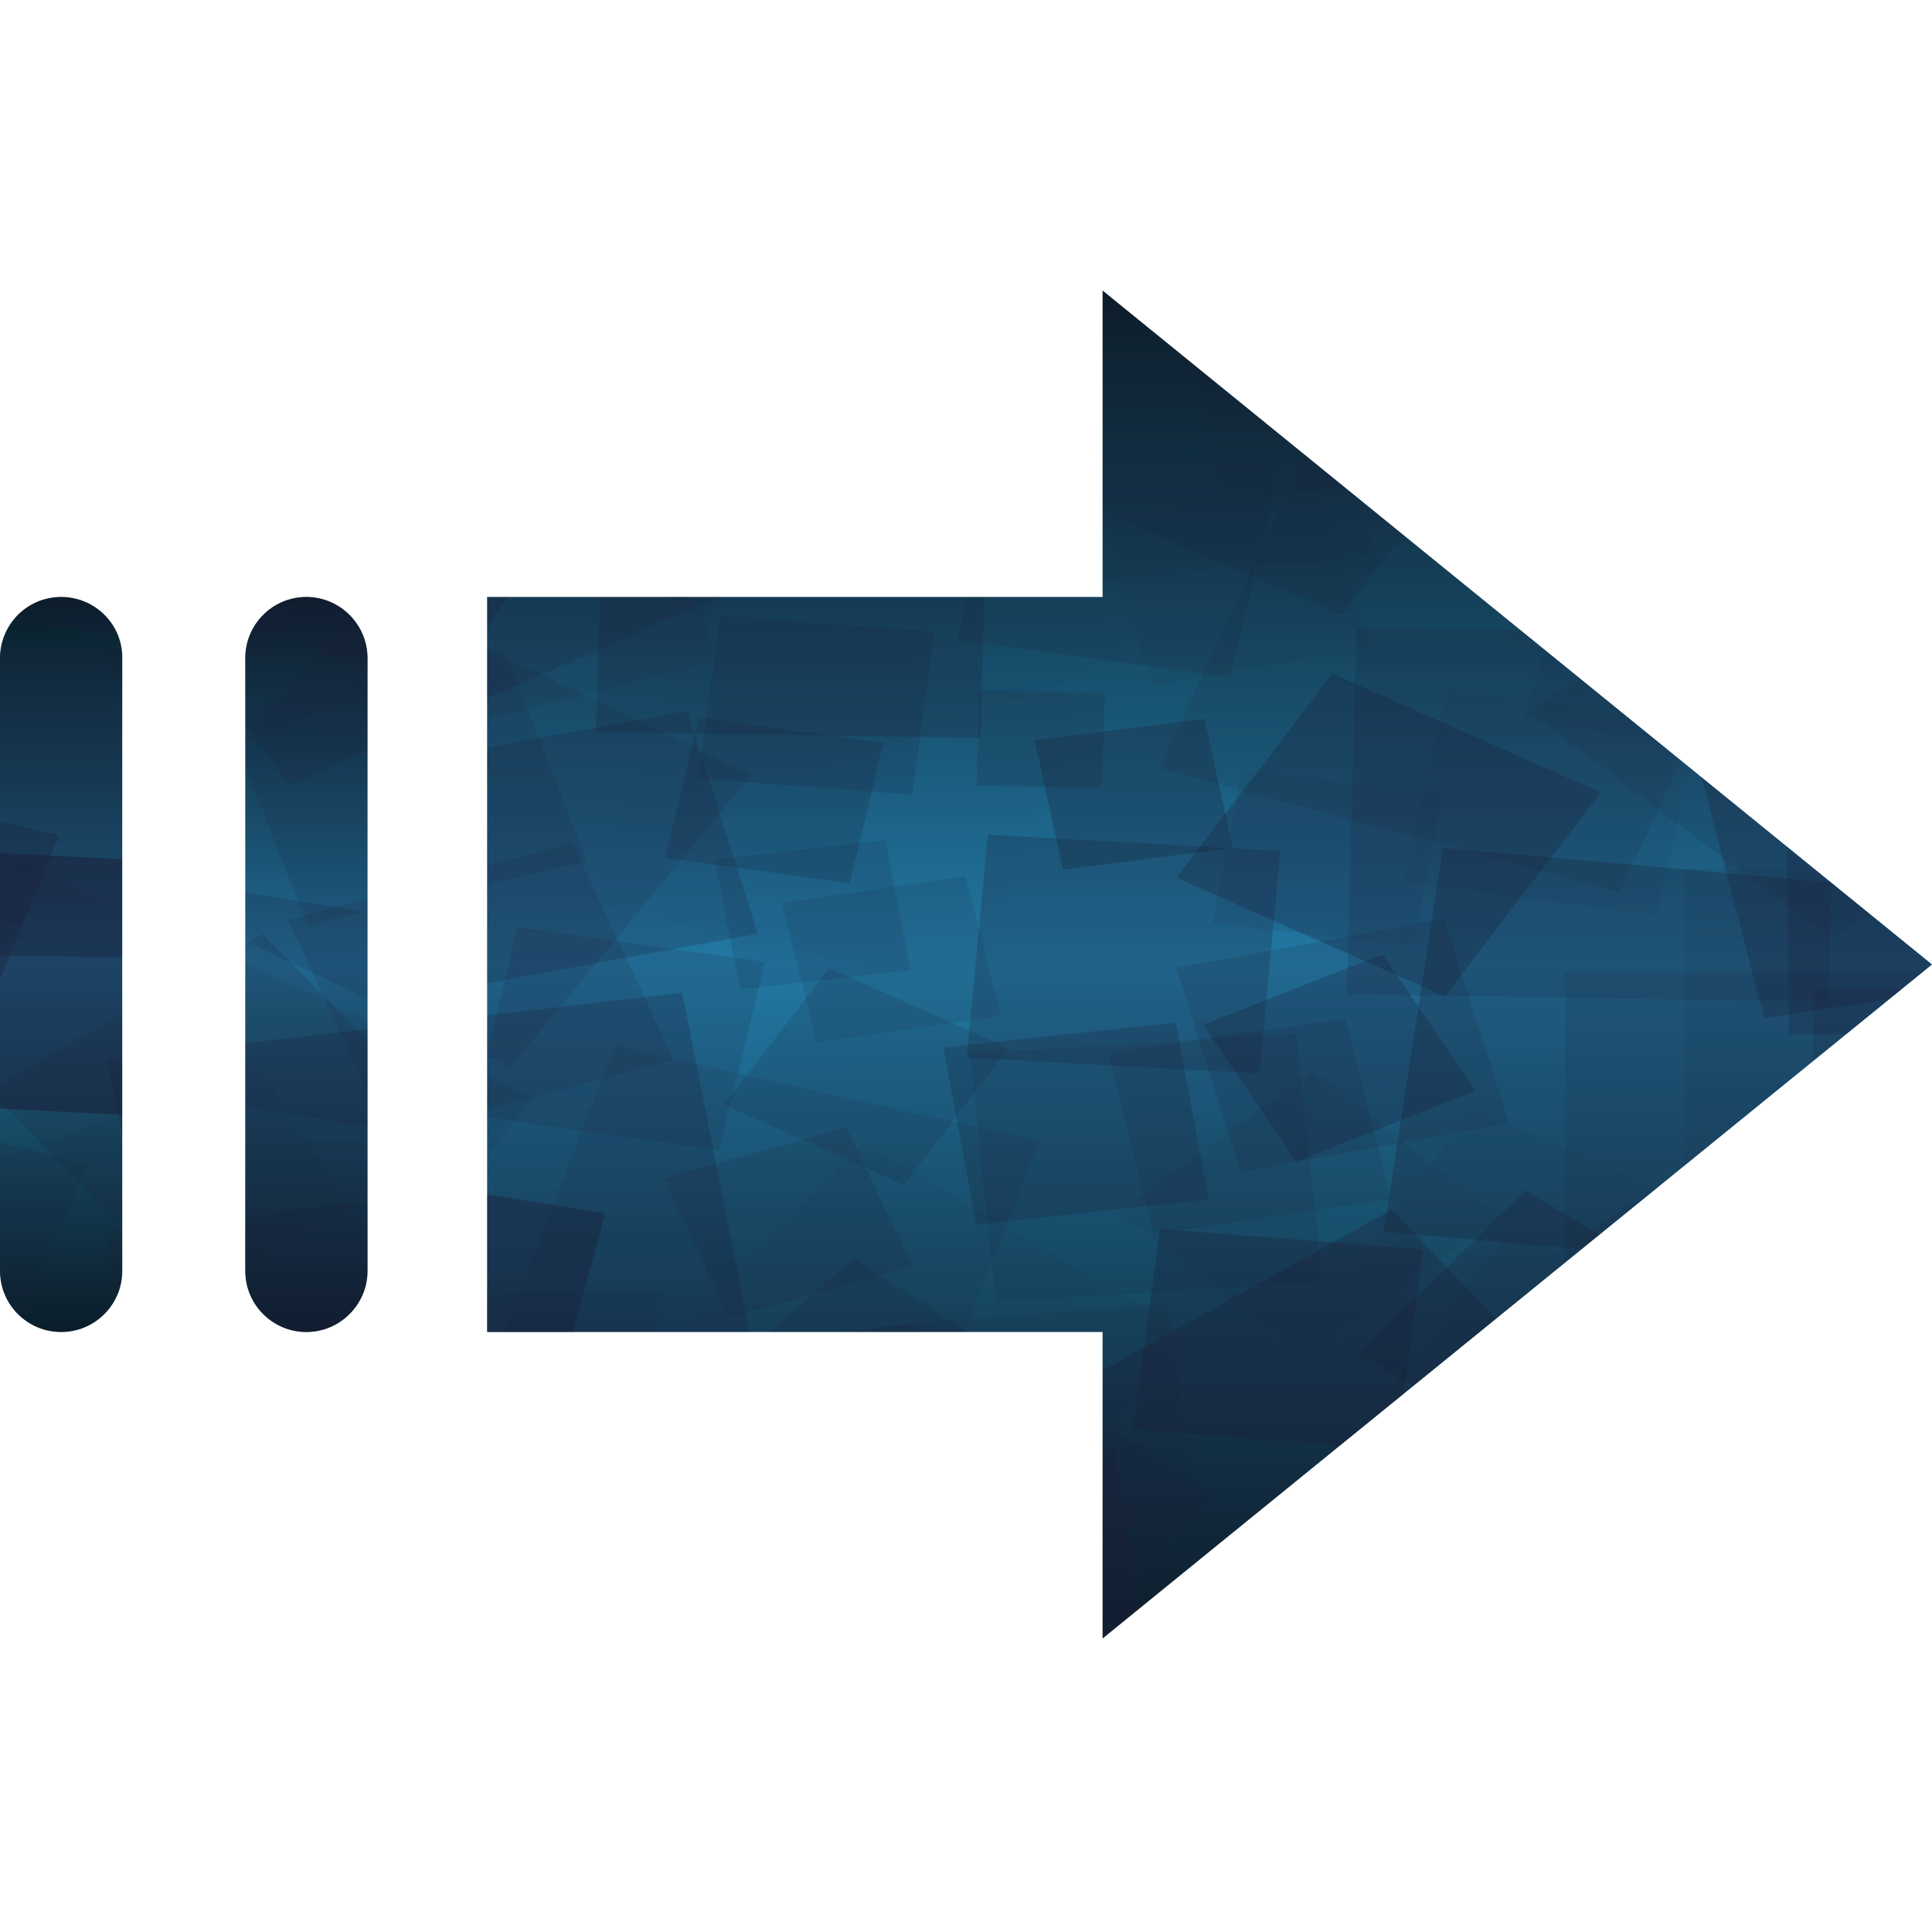 <?xml version="1.0" encoding="utf-8"?>
<!-- Generator: Adobe Illustrator 23.0.5, SVG Export Plug-In . SVG Version: 6.00 Build 0)  -->
<svg version="1.1" id="Calque_1" xmlns="http://www.w3.org/2000/svg" xmlns:xlink="http://www.w3.org/1999/xlink" x="0px" y="0px"
	 viewBox="0 0 512 512" style="enable-background:new 0 0 512 512;" xml:space="preserve">
<style type="text/css">
	.st0{fill:url(#SVGID_1_);}
	.st1{fill:url(#SVGID_2_);}
	.st2{fill:url(#SVGID_3_);}
	.st3{clip-path:url(#SVGID_5_);}
	.st4{opacity:0.461;}
	.st5{fill:#191E38;}
	.st6{opacity:0.427;}
	.st7{opacity:0.171;}
	.st8{opacity:0.119;}
	.st9{opacity:3.346513e-02;}
	.st10{opacity:7.420787e-03;}
	.st11{opacity:0.114;}
	.st12{opacity:6.543384e-02;}
	.st13{opacity:0.164;}
	.st14{opacity:0.205;}
	.st15{opacity:0.23;}
	.st16{opacity:9.257451e-02;}
	.st17{opacity:0.216;}
	.st18{opacity:0.192;}
	.st19{opacity:8.728410e-02;}
	.st20{opacity:0.227;}
	.st21{opacity:0.1;}
	.st22{opacity:4.425968e-04;}
	.st23{opacity:5.562328e-03;}
	.st24{opacity:0.88;}
	.st25{opacity:0.653;}
	.st26{opacity:0.465;}
	.st27{opacity:0.455;}
	.st28{opacity:9.448563e-02;}
	.st29{opacity:0.315;}
	.st30{opacity:7.474595e-02;}
	.st31{opacity:0.199;}
	.st32{opacity:0.249;}
	.st33{opacity:0.222;}
	.st34{opacity:0.173;}
	.st35{opacity:0.14;}
	.st36{opacity:9.877136e-03;}
	.st37{opacity:0.13;}
	.st38{opacity:0.419;}
	.st39{opacity:0.286;}
	.st40{opacity:0.28;}
	.st41{opacity:8.656751e-02;}
	.st42{opacity:0.181;}
	.st43{opacity:0.204;}
	.st44{opacity:0.294;}
	.st45{opacity:0.279;}
	.st46{opacity:0.252;}
	.st47{opacity:0.111;}
	.st48{opacity:6.952296e-02;}
	.st49{opacity:0.116;}
	.st50{opacity:0.541;}
	.st51{opacity:0.319;}
	.st52{opacity:0.198;}
	.st53{opacity:0.113;}
	.st54{opacity:0.161;}
	.st55{opacity:0.299;}
	.st56{opacity:0.185;}
	.st57{opacity:0.139;}
	.st58{opacity:0.161;}
	.st59{opacity:0.292;}
	.st60{opacity:0.241;}
	.st61{opacity:0.699;}
	.st62{opacity:0.193;}
	.st63{opacity:1.883855e-03;}
	.st64{opacity:0.239;}
	.st65{opacity:0.106;}
	.st66{opacity:0.58;}
	.st67{opacity:4.909929e-02;}
	.st68{opacity:4.583165e-02;}
	.st69{opacity:2.120947e-03;}
	.st70{opacity:9.813196e-03;}
	.st71{opacity:8.522101e-02;}
	.st72{opacity:0.107;}
	.st73{opacity:0.802;}
	.st74{opacity:0.197;}
	.st75{opacity:0.756;}
	.st76{opacity:0.758;}
	.st77{opacity:8.991690e-02;}
	.st78{opacity:9.121879e-02;}
	.st79{opacity:0.124;}
	.st80{opacity:0.145;}
	.st81{opacity:0.2;}
	.st82{opacity:0.329;}
	.st83{opacity:0.545;}
	.st84{opacity:0.159;}
	.st85{opacity:0.413;}
	.st86{opacity:4.465252e-03;}
	.st87{opacity:0.112;}
	.st88{opacity:6.558179e-02;}
	.st89{opacity:0.198;}
	.st90{opacity:0.311;}
	.st91{opacity:0.502;}
	.st92{opacity:0.157;}
	.st93{opacity:0.224;}
	.st94{opacity:0.338;}
	.st95{opacity:0.359;}
	.st96{opacity:0.209;}
	.st97{opacity:0.38;}
	.st98{opacity:0.266;}
	.st99{opacity:0.229;}
	.st100{opacity:0.154;}
	.st101{opacity:0.15;}
	.st102{opacity:0.185;}
	.st103{opacity:7.375503e-02;}
	.st104{opacity:0.187;}
	.st105{opacity:0.217;}
	.st106{opacity:0.847;}
	.st107{opacity:0.131;}
	.st108{opacity:0.165;}
	.st109{opacity:7.135014e-02;}
	.st110{opacity:0.127;}
	.st111{opacity:6.429306e-02;}
	.st112{opacity:0.133;}
	.st113{opacity:0.114;}
	.st114{opacity:0.164;}
	.st115{clip-path:url(#SVGID_7_);}
	.st116{clip-path:url(#SVGID_9_);}
</style>
<g>
	<linearGradient id="SVGID_1_" gradientUnits="userSpaceOnUse" x1="16.236" y1="353.027" x2="16.236" y2="158.195">
		<stop  offset="0" style="stop-color:#081C26"/>
		<stop  offset="0.5" style="stop-color:#2278A3"/>
		<stop  offset="1" style="stop-color:#081B26"/>
	</linearGradient>
	<path class="st0" d="M16.2,158.2c-9,0-16.2,7.3-16.2,16.2v162.4c0,9,7.3,16.2,16.2,16.2c9,0,16.2-7.3,16.2-16.2V174.4
		C32.5,165.5,25.2,158.2,16.2,158.2z"/>
	<linearGradient id="SVGID_2_" gradientUnits="userSpaceOnUse" x1="81.18" y1="353.027" x2="81.18" y2="158.195">
		<stop  offset="0" style="stop-color:#081C26"/>
		<stop  offset="0.5" style="stop-color:#2278A3"/>
		<stop  offset="1" style="stop-color:#081B26"/>
	</linearGradient>
	<path class="st1" d="M81.2,158.2c-9,0-16.2,7.3-16.2,16.2v162.4c0,9,7.3,16.2,16.2,16.2s16.2-7.3,16.2-16.2V174.4
		C97.4,165.5,90.1,158.2,81.2,158.2z"/>
	<linearGradient id="SVGID_3_" gradientUnits="userSpaceOnUse" x1="320.529" y1="434.223" x2="320.529" y2="77">
		<stop  offset="0" style="stop-color:#081C26"/>
		<stop  offset="0.5" style="stop-color:#2278A3"/>
		<stop  offset="1" style="stop-color:#081B26"/>
	</linearGradient>
	<polygon class="st2" points="512,255.6 292.2,77 292.2,158.2 129.1,158.2 129.1,255.6 129.1,353 292.2,353 292.2,434.2 	"/>
</g>
<g>
	<g>
		<defs>
			<path id="SVGID_4_" d="M16.2,158.2c-9,0-16.2,7.3-16.2,16.2v162.4c0,9,7.3,16.2,16.2,16.2c9,0,16.2-7.3,16.2-16.2V174.4
				C32.5,165.5,25.2,158.2,16.2,158.2z"/>
		</defs>
		<clipPath id="SVGID_5_">
			<use xlink:href="#SVGID_4_"  style="overflow:visible;"/>
		</clipPath>
		<g class="st3">
			<g>
				<g class="st4">
					<polygon class="st5" points="520.1,107.3 517,77.4 556.3,75.1 559.4,104.9 					"/>
				</g>
				<g class="st6">
					<polygon class="st5" points="527.1,125.4 523.4,93.6 565.1,90.8 568.8,122.6 					"/>
				</g>
				<g class="st7">
					<polygon class="st5" points="513.2,152.4 491.2,122.7 530.1,106 552.1,135.6 					"/>
				</g>
				<g class="st8">
					<polygon class="st5" points="487.1,127.8 447.1,104.9 477.2,74.4 517.2,97.3 					"/>
				</g>
				<g class="st9">
					<polygon class="st5" points="488,179.7 399.5,178.1 401.6,110.7 490.1,112.3 					"/>
				</g>
				<g class="st10">
					<polygon class="st5" points="349.5,177 355,110.1 442.8,114.2 437.4,181.1 					"/>
				</g>
				<g class="st11">
					<polygon class="st5" points="324.6,133.5 309.3,71.6 390.6,60 405.8,121.9 					"/>
				</g>
				<g class="st12">
					<polygon class="st5" points="305.3,181.7 291.8,137.5 349.9,127.2 363.4,171.4 					"/>
				</g>
				<g class="st13">
					<polygon class="st5" points="253.6,169.6 266.6,114.5 339,124.4 326,179.5 					"/>
				</g>
				<g class="st14">
					<polygon class="st5" points="334.4,102.5 308.3,47.1 381,27.2 407.1,82.6 					"/>
				</g>
				<g class="st15">
					<polygon class="st5" points="378.5,101.2 372.3,39.4 453.4,34.7 459.6,96.4 					"/>
				</g>
				<g class="st16">
					<polygon class="st5" points="253.6,157.3 240.7,73.4 351,63.5 363.9,147.5 					"/>
				</g>
				<g class="st17">
					<polygon class="st5" points="222.7,127.3 139.2,84.7 195.2,21.1 278.8,63.7 					"/>
				</g>
				<g class="st18">
					<polygon class="st5" points="76.8,208 -9.7,93.6 140.6,27.7 227.1,142.2 					"/>
				</g>
				<g class="st19">
					<polygon class="st5" points="50.1,204.2 5,147.3 79.6,113 124.7,169.8 					"/>
				</g>
				<g class="st20">
					<polygon class="st5" points="-11.1,162.6 3.8,98.7 87.8,110 72.9,173.9 					"/>
				</g>
				<g class="st21">
					<polygon class="st5" points="-33.3,106.9 10.1,51.1 83.4,84.1 40,140 					"/>
				</g>
				<g class="st22">
					<polygon class="st5" points="-13.6,54.8 -6.2,-3.7 70.8,1.9 63.3,60.5 					"/>
				</g>
				<g class="st23">
					<polygon class="st5" points="-70.6,90.2 -70,31.4 7.3,31.8 6.7,90.6 					"/>
				</g>
				<g class="st24">
					<polygon class="st5" points="-138.5,193.6 -103.9,141 -34.8,167.4 -69.4,220 					"/>
				</g>
				<g class="st25">
					<polygon class="st5" points="-73.5,367.6 -100,310.9 -25.5,290.7 1,347.5 					"/>
				</g>
				<g class="st26">
					<polygon class="st5" points="-75.9,430.7 -80.6,363.3 7.9,359.7 12.7,427.1 					"/>
				</g>
				<g class="st27">
					<polygon class="st5" points="-52.4,446 -1.9,351 122.8,389.4 72.4,484.4 					"/>
				</g>
				<g class="st28">
					<polygon class="st5" points="-80.2,331.3 4,226.8 141.3,291 57,395.5 					"/>
				</g>
				<g class="st29">
					<polygon class="st5" points="-81.2,260 -58.1,203.9 15.7,221.4 -7.4,277.6 					"/>
				</g>
				<g class="st30">
					<polygon class="st5" points="-34.4,250.2 -47.8,192.2 28.4,182 41.8,240 					"/>
				</g>
				<g class="st31">
					<polygon class="st5" points="39.8,289.3 54.9,234.9 126.4,246.4 111.2,300.8 					"/>
				</g>
				<g class="st32">
					<polygon class="st5" points="51.5,396.6 28.4,280.7 180.8,263.1 203.8,379.1 					"/>
				</g>
				<g class="st33">
					<polygon class="st5" points="225.2,234.1 176.3,227.3 185.2,190.1 234.1,196.9 					"/>
				</g>
				<g class="st34">
					<polygon class="st5" points="185.1,206.3 190.8,163.1 247.5,167.4 241.8,210.6 					"/>
				</g>
				<g class="st35">
					<polygon class="st5" points="81.5,245.2 59.4,188.7 133.5,171.9 155.6,228.3 					"/>
				</g>
				<g class="st36">
					<polygon class="st5" points="118.1,242.5 28.4,104.3 209.9,36 299.6,174.2 					"/>
				</g>
				<g class="st37">
					<polygon class="st5" points="265.2,269.2 216.5,276.3 207.2,239.3 255.9,232.2 					"/>
				</g>
				<g class="st38">
					<polygon class="st5" points="224.9,451.2 215.6,390.6 295.3,383.5 304.6,444.2 					"/>
				</g>
				<g class="st39">
					<polygon class="st5" points="360,358.6 404.3,315.5 460.9,349.2 416.6,392.3 					"/>
				</g>
				<g class="st40">
					<polygon class="st5" points="467.5,269.8 450.6,204.7 536,191.8 553,256.9 					"/>
				</g>
				<g class="st41">
					
						<rect x="460" y="216.7" transform="matrix(-4.490560e-11 1 -1 -4.490560e-11 776.605 -229.852)" class="st5" width="86.4" height="113.4"/>
				</g>
				<g class="st42">
					
						<rect x="492" y="250.5" transform="matrix(-4.490471e-11 1 -1 -4.490471e-11 828.324 -229.889)" class="st5" width="74.2" height="97.4"/>
				</g>
				<g class="st43">
					<polygon class="st5" points="504.5,201.1 487.2,147.7 557.4,134.5 574.7,188 					"/>
				</g>
				<g class="st44">
					<polygon class="st5" points="366.7,326.4 382.4,224.7 516,236.6 500.3,338.3 					"/>
				</g>
				<g class="st45">
					<polygon class="st5" points="318.8,271.6 366.4,252.9 391.1,289.1 343.5,307.8 					"/>
				</g>
				<g class="st46">
					<polygon class="st5" points="258.7,324.5 250,277.6 311.6,271 320.3,317.9 					"/>
				</g>
				<g class="st47">
					<polygon class="st5" points="240.8,410 232.6,351.5 309.4,345.2 317.6,403.7 					"/>
				</g>
				<g class="st48">
					<polygon class="st5" points="371.8,233.6 383.8,182.6 450.8,191.7 438.8,242.7 					"/>
				</g>
				<g class="st49">
					
						<rect x="430" y="242.4" transform="matrix(-4.492247e-11 1 -1 -4.492247e-11 784.776 -172.416)" class="st5" width="97.2" height="127.7"/>
				</g>
				<g class="st50">
					
						<rect x="499.2" y="360.9" transform="matrix(-4.490560e-11 1 -1 -4.490560e-11 910.096 -131.529)" class="st5" width="43.2" height="56.7"/>
				</g>
				<g class="st51">
					<polygon class="st5" points="300.2,378.8 307.4,325.7 377.1,331.1 370,384.2 					"/>
				</g>
				<g class="st52">
					<polygon class="st5" points="146.1,450.8 128.8,363.8 243.1,350.7 260.4,437.7 					"/>
				</g>
				<g class="st53">
					<polygon class="st5" points="39.2,442.2 42.2,340.6 175.8,342.9 172.7,444.5 					"/>
				</g>
				<g class="st54">
					<polygon class="st5" points="193.4,349.2 175.8,312.3 224.3,298.8 241.9,335.7 					"/>
				</g>
				<g class="st55">
					<polygon class="st5" points="311.8,232.6 353.1,178.5 424.2,210 382.9,264.1 					"/>
				</g>
				<g class="st56">
					<polygon class="st5" points="258.8,208.2 259.6,183 292.8,183.6 292,208.8 					"/>
				</g>
				<g class="st57">
					<polygon class="st5" points="241.3,257.1 196.1,262.2 189.4,227.8 234.6,222.7 					"/>
				</g>
				<g class="st58">
					<polygon class="st5" points="239.5,314 191.9,292.8 219.7,256.6 267.3,277.8 					"/>
				</g>
				<g class="st59">
					<polygon class="st5" points="281.7,230.5 274.2,196.2 319.2,190.5 326.7,224.7 					"/>
				</g>
				<g class="st60">
					<polygon class="st5" points="256.2,280.3 261.8,221.2 339.3,225.5 333.8,284.5 					"/>
				</g>
			</g>
			<g>
				<g class="st61">
					<polygon class="st5" points="517.1,204.1 510,163.7 563.1,158.2 570.2,198.6 					"/>
				</g>
				<g class="st62">
					<polygon class="st5" points="484.4,115.5 450.1,57.8 525.9,31.7 560.3,89.4 					"/>
				</g>
				<g class="st63">
					<polygon class="st5" points="387.2,40.3 354.7,8 397.1,-16.7 429.6,15.6 					"/>
				</g>
				<g class="st64">
					<polygon class="st5" points="160.2,116.3 262,118 259.8,195.6 157.9,193.9 					"/>
				</g>
				<g class="st65">
					<polygon class="st5" points="125.1,191.5 103.4,141.4 169.2,124.9 190.9,175 					"/>
				</g>
				<g class="st66">
					<polygon class="st5" points="48.6,64.4 107.3,40.4 138.8,85.1 80.1,109.1 					"/>
				</g>
				<g class="st67">
					<polygon class="st5" points="194.3,71.1 135.5,32.9 185.7,-11.8 244.5,26.4 					"/>
				</g>
				<g class="st68">
					<polygon class="st5" points="216.5,78.6 239.4,21.8 314,39.3 291.1,96.1 					"/>
				</g>
				<g class="st69">
					<polygon class="st5" points="267.6,174.6 405.9,210.5 358.6,315.8 220.3,279.8 					"/>
				</g>
				<g class="st70">
					<polygon class="st5" points="186,161.5 287.7,185.4 256.3,262.8 154.6,238.9 					"/>
				</g>
				<g class="st47">
					<polygon class="st5" points="441.8,82.1 344.5,100.7 320,26.7 417.3,8 					"/>
				</g>
				<g class="st71">
					<polygon class="st5" points="329.1,204.2 382.4,210.1 374.6,250.6 321.3,244.7 					"/>
				</g>
				<g class="st72">
					<polygon class="st5" points="130,130.8 174.2,87.9 230.5,121.6 186.4,164.4 					"/>
				</g>
				<g class="st73">
					<polygon class="st5" points="-24.8,91.1 36.7,45.6 96.4,92.3 35,137.9 					"/>
				</g>
				<g class="st74">
					<polygon class="st5" points="-99.1,194.6 -74.9,155.1 -23.1,173.5 -47.3,213 					"/>
				</g>
				<g class="st75">
					<polygon class="st5" points="-105.5,312.9 -74.9,274.4 -24.3,297.7 -54.9,336.2 					"/>
				</g>
				<g class="st76">
					<polygon class="st5" points="82.4,405.3 150.9,385 177.6,437.1 109.1,457.4 					"/>
				</g>
				<g class="st77">
					<polygon class="st5" points="296.6,321.3 347.9,283.7 397.3,322.7 346.1,360.4 					"/>
				</g>
				<g class="st78">
					<polygon class="st5" points="357,383 400,326.5 474.2,359.3 431.1,415.8 					"/>
				</g>
				<g class="st79">
					<polygon class="st5" points="413.3,331.5 467.7,295.9 514.4,337.4 460,372.9 					"/>
				</g>
				<g class="st80">
					<polygon class="st5" points="135.3,282.8 33.4,234.3 97.2,156.7 199.1,205.3 					"/>
				</g>
				<g class="st81">
					<polygon class="st5" points="40.4,391.6 27.7,326.4 113.3,316.7 126,381.9 					"/>
				</g>
				<g class="st82">
					<polygon class="st5" points="-42.7,170.3 65.2,172.2 62.7,254.3 -45.2,252.4 					"/>
				</g>
				<g class="st83">
					<polygon class="st5" points="-27.7,224.7 60.9,229.1 55.1,296.6 -33.5,292.1 					"/>
				</g>
				<g class="st84">
					<polygon class="st5" points="-63.4,341.8 -41.9,292.3 23.2,308.7 1.6,358.2 					"/>
				</g>
				<g class="st85">
					<polygon class="st5" points="92.5,355.5 104.1,312.6 160.4,321.5 148.8,364.3 					"/>
				</g>
				<g class="st86">
					<polygon class="st5" points="216.6,256.7 291.4,244.3 307.8,301.3 232.9,313.7 					"/>
				</g>
				<g class="st87">
					<polygon class="st5" points="129.7,362.6 163,277.1 275.4,302.4 242.1,387.9 					"/>
				</g>
				<g class="st88">
					<polygon class="st5" points="159.9,370.7 228.8,302.9 317.9,355.4 248.9,423.2 					"/>
				</g>
				<g class="st89">
					<polygon class="st5" points="142.9,406.7 226.3,333.3 322.7,396.7 239.3,470.1 					"/>
				</g>
				<g class="st90">
					<polygon class="st5" points="244.2,389.9 368.8,320.6 459.7,415.5 335.1,484.7 					"/>
				</g>
				<g class="st91">
					<polygon class="st5" points="493.4,334.1 535,284.5 600.1,316.1 558.6,365.7 					"/>
				</g>
				<g class="st92">
					<polygon class="st5" points="392.6,356.8 464,313.7 520.6,368 449.3,411.1 					"/>
				</g>
				<g class="st93">
					<polygon class="st5" points="213.5,469.1 278.6,424.5 337.2,474 272.2,518.6 					"/>
				</g>
				<g class="st94">
					<polygon class="st5" points="47.2,400.1 96.5,366.9 140.1,404.4 90.8,437.7 					"/>
				</g>
				<g class="st95">
					<polygon class="st5" points="-59,413.2 -7.3,385.1 29.6,424.4 -22,452.6 					"/>
				</g>
				<g class="st96">
					<polygon class="st5" points="-149,378.3 -111,351.5 -75.8,380.4 -113.8,407.2 					"/>
				</g>
				<g class="st97">
					<polygon class="st5" points="-74.4,349.2 -19.5,328.3 7.9,370.1 -47,391 					"/>
				</g>
				<g class="st98">
					<polygon class="st5" points="21.8,147.9 70.6,76 165.1,113.2 116.3,185.1 					"/>
				</g>
				<g class="st99">
					<polygon class="st5" points="123.4,261.6 104.7,202.6 182.1,188.4 200.8,247.4 					"/>
				</g>
				<g class="st100">
					<polygon class="st5" points="103.1,301.2 76.3,243.8 151.7,223.4 178.5,280.8 					"/>
				</g>
				<g class="st101">
					<polygon class="st5" points="125.1,295.5 137.2,245.7 202.7,254.9 190.6,304.8 					"/>
				</g>
				<g class="st102">
					<polygon class="st5" points="51.2,344.1 -3,288.8 69.7,247.5 123.9,302.8 					"/>
				</g>
				<g class="st103">
					<polygon class="st5" points="17.7,395.7 -32.2,319.5 67.9,281.5 117.8,357.7 					"/>
				</g>
				<g class="st104">
					<polygon class="st5" points="355.7,163 243.9,114.8 307.2,29.8 418.9,77.9 					"/>
				</g>
				<g class="st105">
					<polygon class="st5" points="474.1,274.1 473.4,213.7 552.8,213.2 553.5,273.6 					"/>
				</g>
				<g class="st106">
					<polygon class="st5" points="525.3,148.3 518.9,113.9 564.1,109 570.5,143.4 					"/>
				</g>
				<g class="st49">
					<polygon class="st5" points="527.2,129.1 411.8,144.4 391.7,56.6 507.1,41.3 					"/>
				</g>
				<g class="st107">
					<polygon class="st5" points="307.2,203.6 350.3,110.7 472.4,143.5 429.3,236.4 					"/>
				</g>
				<g class="st108">
					<polygon class="st5" points="356.9,263.5 359.5,166.4 487.1,168.4 484.5,265.5 					"/>
				</g>
				<g class="st109">
					<polygon class="st5" points="521,211.3 403.7,190.5 431,101.2 548.3,122 					"/>
				</g>
				<g class="st110">
					<polygon class="st5" points="485.6,249.2 405.6,188.9 484.8,128 564.8,188.3 					"/>
				</g>
				<g class="st111">
					<polygon class="st5" points="354.6,343.1 389.6,293.9 454.3,320.6 419.3,369.8 					"/>
				</g>
				<g class="st112">
					<polygon class="st5" points="293.6,279.2 356.5,269.9 368.7,317.8 305.8,327.1 					"/>
				</g>
				<g class="st113">
					<polygon class="st5" points="257,279.2 343.6,273.9 350.5,339.8 263.9,345.1 					"/>
				</g>
				<g class="st114">
					<polygon class="st5" points="311.7,256.5 382.8,243.5 399.9,297.6 328.8,310.6 					"/>
				</g>
			</g>
		</g>
	</g>
	<g>
		<defs>
			<path id="SVGID_6_" d="M81.2,158.2c-9,0-16.2,7.3-16.2,16.2v162.4c0,9,7.3,16.2,16.2,16.2s16.2-7.3,16.2-16.2V174.4
				C97.4,165.5,90.1,158.2,81.2,158.2z"/>
		</defs>
		<clipPath id="SVGID_7_">
			<use xlink:href="#SVGID_6_"  style="overflow:visible;"/>
		</clipPath>
		<g class="st115">
			<g>
				<g class="st4">
					<polygon class="st5" points="520.1,107.3 517,77.4 556.3,75.1 559.4,104.9 					"/>
				</g>
				<g class="st6">
					<polygon class="st5" points="527.1,125.4 523.4,93.6 565.1,90.8 568.8,122.6 					"/>
				</g>
				<g class="st7">
					<polygon class="st5" points="513.2,152.4 491.2,122.7 530.1,106 552.1,135.6 					"/>
				</g>
				<g class="st8">
					<polygon class="st5" points="487.1,127.8 447.1,104.9 477.2,74.4 517.2,97.3 					"/>
				</g>
				<g class="st9">
					<polygon class="st5" points="488,179.7 399.5,178.1 401.6,110.7 490.1,112.3 					"/>
				</g>
				<g class="st10">
					<polygon class="st5" points="349.5,177 355,110.1 442.8,114.2 437.4,181.1 					"/>
				</g>
				<g class="st11">
					<polygon class="st5" points="324.6,133.5 309.3,71.6 390.6,60 405.8,121.9 					"/>
				</g>
				<g class="st12">
					<polygon class="st5" points="305.3,181.7 291.8,137.5 349.9,127.2 363.4,171.4 					"/>
				</g>
				<g class="st13">
					<polygon class="st5" points="253.6,169.6 266.6,114.5 339,124.4 326,179.5 					"/>
				</g>
				<g class="st14">
					<polygon class="st5" points="334.4,102.5 308.3,47.1 381,27.2 407.1,82.6 					"/>
				</g>
				<g class="st15">
					<polygon class="st5" points="378.5,101.2 372.3,39.4 453.4,34.7 459.6,96.4 					"/>
				</g>
				<g class="st16">
					<polygon class="st5" points="253.6,157.3 240.7,73.4 351,63.5 363.9,147.5 					"/>
				</g>
				<g class="st17">
					<polygon class="st5" points="222.7,127.3 139.2,84.7 195.2,21.1 278.8,63.7 					"/>
				</g>
				<g class="st18">
					<polygon class="st5" points="76.8,208 -9.7,93.6 140.6,27.7 227.1,142.2 					"/>
				</g>
				<g class="st19">
					<polygon class="st5" points="50.1,204.2 5,147.3 79.6,113 124.7,169.8 					"/>
				</g>
				<g class="st20">
					<polygon class="st5" points="-11.1,162.6 3.8,98.7 87.8,110 72.9,173.9 					"/>
				</g>
				<g class="st21">
					<polygon class="st5" points="-33.3,106.9 10.1,51.1 83.4,84.1 40,140 					"/>
				</g>
				<g class="st22">
					<polygon class="st5" points="-13.6,54.8 -6.2,-3.7 70.8,1.9 63.3,60.5 					"/>
				</g>
				<g class="st23">
					<polygon class="st5" points="-70.6,90.2 -70,31.4 7.3,31.8 6.7,90.6 					"/>
				</g>
				<g class="st24">
					<polygon class="st5" points="-138.5,193.6 -103.9,141 -34.8,167.4 -69.4,220 					"/>
				</g>
				<g class="st25">
					<polygon class="st5" points="-73.5,367.6 -100,310.9 -25.5,290.7 1,347.5 					"/>
				</g>
				<g class="st26">
					<polygon class="st5" points="-75.9,430.7 -80.6,363.3 7.9,359.7 12.7,427.1 					"/>
				</g>
				<g class="st27">
					<polygon class="st5" points="-52.4,446 -1.9,351 122.8,389.4 72.4,484.4 					"/>
				</g>
				<g class="st28">
					<polygon class="st5" points="-80.2,331.3 4,226.8 141.3,291 57,395.5 					"/>
				</g>
				<g class="st29">
					<polygon class="st5" points="-81.2,260 -58.1,203.9 15.7,221.4 -7.4,277.6 					"/>
				</g>
				<g class="st30">
					<polygon class="st5" points="-34.4,250.2 -47.8,192.2 28.4,182 41.8,240 					"/>
				</g>
				<g class="st31">
					<polygon class="st5" points="39.8,289.3 54.9,234.9 126.4,246.4 111.2,300.8 					"/>
				</g>
				<g class="st32">
					<polygon class="st5" points="51.5,396.6 28.4,280.7 180.8,263.1 203.8,379.1 					"/>
				</g>
				<g class="st33">
					<polygon class="st5" points="225.2,234.1 176.3,227.3 185.2,190.1 234.1,196.9 					"/>
				</g>
				<g class="st34">
					<polygon class="st5" points="185.1,206.3 190.8,163.1 247.5,167.4 241.8,210.6 					"/>
				</g>
				<g class="st35">
					<polygon class="st5" points="81.5,245.2 59.4,188.7 133.5,171.9 155.6,228.3 					"/>
				</g>
				<g class="st36">
					<polygon class="st5" points="118.1,242.5 28.4,104.3 209.9,36 299.6,174.2 					"/>
				</g>
				<g class="st37">
					<polygon class="st5" points="265.2,269.2 216.5,276.3 207.2,239.3 255.9,232.2 					"/>
				</g>
				<g class="st38">
					<polygon class="st5" points="224.9,451.2 215.6,390.6 295.3,383.5 304.6,444.2 					"/>
				</g>
				<g class="st39">
					<polygon class="st5" points="360,358.6 404.3,315.5 460.9,349.2 416.6,392.3 					"/>
				</g>
				<g class="st40">
					<polygon class="st5" points="467.5,269.8 450.6,204.7 536,191.8 553,256.9 					"/>
				</g>
				<g class="st41">
					
						<rect x="460" y="216.7" transform="matrix(-4.490560e-11 1 -1 -4.490560e-11 776.605 -229.852)" class="st5" width="86.4" height="113.4"/>
				</g>
				<g class="st42">
					
						<rect x="492" y="250.5" transform="matrix(-4.490471e-11 1 -1 -4.490471e-11 828.324 -229.889)" class="st5" width="74.2" height="97.4"/>
				</g>
				<g class="st43">
					<polygon class="st5" points="504.5,201.1 487.2,147.7 557.4,134.5 574.7,188 					"/>
				</g>
				<g class="st44">
					<polygon class="st5" points="366.7,326.4 382.4,224.7 516,236.6 500.3,338.3 					"/>
				</g>
				<g class="st45">
					<polygon class="st5" points="318.8,271.6 366.4,252.9 391.1,289.1 343.5,307.8 					"/>
				</g>
				<g class="st46">
					<polygon class="st5" points="258.7,324.5 250,277.6 311.6,271 320.3,317.9 					"/>
				</g>
				<g class="st47">
					<polygon class="st5" points="240.8,410 232.6,351.5 309.4,345.2 317.6,403.7 					"/>
				</g>
				<g class="st48">
					<polygon class="st5" points="371.8,233.6 383.8,182.6 450.8,191.7 438.8,242.7 					"/>
				</g>
				<g class="st49">
					
						<rect x="430" y="242.4" transform="matrix(-4.492247e-11 1 -1 -4.492247e-11 784.776 -172.416)" class="st5" width="97.2" height="127.7"/>
				</g>
				<g class="st50">
					
						<rect x="499.2" y="360.9" transform="matrix(-4.490560e-11 1 -1 -4.490560e-11 910.096 -131.529)" class="st5" width="43.2" height="56.7"/>
				</g>
				<g class="st51">
					<polygon class="st5" points="300.2,378.8 307.4,325.7 377.1,331.1 370,384.2 					"/>
				</g>
				<g class="st52">
					<polygon class="st5" points="146.1,450.8 128.8,363.8 243.1,350.7 260.4,437.7 					"/>
				</g>
				<g class="st53">
					<polygon class="st5" points="39.2,442.2 42.2,340.6 175.8,342.9 172.7,444.5 					"/>
				</g>
				<g class="st54">
					<polygon class="st5" points="193.4,349.2 175.8,312.3 224.3,298.8 241.9,335.7 					"/>
				</g>
				<g class="st55">
					<polygon class="st5" points="311.8,232.6 353.1,178.5 424.2,210 382.9,264.1 					"/>
				</g>
				<g class="st56">
					<polygon class="st5" points="258.8,208.2 259.6,183 292.8,183.6 292,208.8 					"/>
				</g>
				<g class="st57">
					<polygon class="st5" points="241.3,257.1 196.1,262.2 189.4,227.8 234.6,222.7 					"/>
				</g>
				<g class="st58">
					<polygon class="st5" points="239.5,314 191.9,292.8 219.7,256.6 267.3,277.8 					"/>
				</g>
				<g class="st59">
					<polygon class="st5" points="281.7,230.5 274.2,196.2 319.2,190.5 326.7,224.7 					"/>
				</g>
				<g class="st60">
					<polygon class="st5" points="256.2,280.3 261.8,221.2 339.3,225.5 333.8,284.5 					"/>
				</g>
			</g>
			<g>
				<g class="st61">
					<polygon class="st5" points="517.1,204.1 510,163.7 563.1,158.2 570.2,198.6 					"/>
				</g>
				<g class="st62">
					<polygon class="st5" points="484.4,115.5 450.1,57.8 525.9,31.7 560.3,89.4 					"/>
				</g>
				<g class="st63">
					<polygon class="st5" points="387.2,40.3 354.7,8 397.1,-16.7 429.6,15.6 					"/>
				</g>
				<g class="st64">
					<polygon class="st5" points="160.2,116.3 262,118 259.8,195.6 157.9,193.9 					"/>
				</g>
				<g class="st65">
					<polygon class="st5" points="125.1,191.5 103.4,141.4 169.2,124.9 190.9,175 					"/>
				</g>
				<g class="st66">
					<polygon class="st5" points="48.6,64.4 107.3,40.4 138.8,85.1 80.1,109.1 					"/>
				</g>
				<g class="st67">
					<polygon class="st5" points="194.3,71.1 135.5,32.9 185.7,-11.8 244.5,26.4 					"/>
				</g>
				<g class="st68">
					<polygon class="st5" points="216.5,78.6 239.4,21.8 314,39.3 291.1,96.1 					"/>
				</g>
				<g class="st69">
					<polygon class="st5" points="267.6,174.6 405.9,210.5 358.6,315.8 220.3,279.8 					"/>
				</g>
				<g class="st70">
					<polygon class="st5" points="186,161.5 287.7,185.4 256.3,262.8 154.6,238.9 					"/>
				</g>
				<g class="st47">
					<polygon class="st5" points="441.8,82.1 344.5,100.7 320,26.7 417.3,8 					"/>
				</g>
				<g class="st71">
					<polygon class="st5" points="329.1,204.2 382.4,210.1 374.6,250.6 321.3,244.7 					"/>
				</g>
				<g class="st72">
					<polygon class="st5" points="130,130.8 174.2,87.9 230.5,121.6 186.4,164.4 					"/>
				</g>
				<g class="st73">
					<polygon class="st5" points="-24.8,91.1 36.7,45.6 96.4,92.3 35,137.9 					"/>
				</g>
				<g class="st74">
					<polygon class="st5" points="-99.1,194.6 -74.9,155.1 -23.1,173.5 -47.3,213 					"/>
				</g>
				<g class="st75">
					<polygon class="st5" points="-105.5,312.9 -74.9,274.4 -24.3,297.7 -54.9,336.2 					"/>
				</g>
				<g class="st76">
					<polygon class="st5" points="82.4,405.3 150.9,385 177.6,437.1 109.1,457.4 					"/>
				</g>
				<g class="st77">
					<polygon class="st5" points="296.6,321.3 347.9,283.7 397.3,322.7 346.1,360.4 					"/>
				</g>
				<g class="st78">
					<polygon class="st5" points="357,383 400,326.5 474.2,359.3 431.1,415.8 					"/>
				</g>
				<g class="st79">
					<polygon class="st5" points="413.3,331.5 467.7,295.9 514.4,337.4 460,372.9 					"/>
				</g>
				<g class="st80">
					<polygon class="st5" points="135.3,282.8 33.4,234.3 97.2,156.7 199.1,205.3 					"/>
				</g>
				<g class="st81">
					<polygon class="st5" points="40.4,391.6 27.7,326.4 113.3,316.7 126,381.9 					"/>
				</g>
				<g class="st82">
					<polygon class="st5" points="-42.7,170.3 65.2,172.2 62.7,254.3 -45.2,252.4 					"/>
				</g>
				<g class="st83">
					<polygon class="st5" points="-27.7,224.7 60.9,229.1 55.1,296.6 -33.5,292.1 					"/>
				</g>
				<g class="st84">
					<polygon class="st5" points="-63.4,341.8 -41.9,292.3 23.2,308.7 1.6,358.2 					"/>
				</g>
				<g class="st85">
					<polygon class="st5" points="92.5,355.5 104.1,312.6 160.4,321.5 148.8,364.3 					"/>
				</g>
				<g class="st86">
					<polygon class="st5" points="216.6,256.7 291.4,244.3 307.8,301.3 232.9,313.7 					"/>
				</g>
				<g class="st87">
					<polygon class="st5" points="129.7,362.6 163,277.1 275.4,302.4 242.1,387.9 					"/>
				</g>
				<g class="st88">
					<polygon class="st5" points="159.9,370.7 228.8,302.9 317.9,355.4 248.9,423.2 					"/>
				</g>
				<g class="st89">
					<polygon class="st5" points="142.9,406.7 226.3,333.3 322.7,396.7 239.3,470.1 					"/>
				</g>
				<g class="st90">
					<polygon class="st5" points="244.2,389.9 368.8,320.6 459.7,415.5 335.1,484.7 					"/>
				</g>
				<g class="st91">
					<polygon class="st5" points="493.4,334.1 535,284.5 600.1,316.1 558.6,365.7 					"/>
				</g>
				<g class="st92">
					<polygon class="st5" points="392.6,356.8 464,313.7 520.6,368 449.3,411.1 					"/>
				</g>
				<g class="st93">
					<polygon class="st5" points="213.5,469.1 278.6,424.5 337.2,474 272.2,518.6 					"/>
				</g>
				<g class="st94">
					<polygon class="st5" points="47.2,400.1 96.5,366.9 140.1,404.4 90.8,437.7 					"/>
				</g>
				<g class="st95">
					<polygon class="st5" points="-59,413.2 -7.3,385.1 29.6,424.4 -22,452.6 					"/>
				</g>
				<g class="st96">
					<polygon class="st5" points="-149,378.3 -111,351.5 -75.8,380.4 -113.8,407.2 					"/>
				</g>
				<g class="st97">
					<polygon class="st5" points="-74.4,349.2 -19.5,328.3 7.9,370.1 -47,391 					"/>
				</g>
				<g class="st98">
					<polygon class="st5" points="21.8,147.9 70.6,76 165.1,113.2 116.3,185.1 					"/>
				</g>
				<g class="st99">
					<polygon class="st5" points="123.4,261.6 104.7,202.6 182.1,188.4 200.8,247.4 					"/>
				</g>
				<g class="st100">
					<polygon class="st5" points="103.1,301.2 76.3,243.8 151.7,223.4 178.5,280.8 					"/>
				</g>
				<g class="st101">
					<polygon class="st5" points="125.1,295.5 137.2,245.7 202.7,254.9 190.6,304.8 					"/>
				</g>
				<g class="st102">
					<polygon class="st5" points="51.2,344.1 -3,288.8 69.7,247.5 123.9,302.8 					"/>
				</g>
				<g class="st103">
					<polygon class="st5" points="17.7,395.7 -32.2,319.5 67.9,281.5 117.8,357.7 					"/>
				</g>
				<g class="st104">
					<polygon class="st5" points="355.7,163 243.9,114.8 307.2,29.8 418.9,77.9 					"/>
				</g>
				<g class="st105">
					<polygon class="st5" points="474.1,274.1 473.4,213.7 552.8,213.2 553.5,273.6 					"/>
				</g>
				<g class="st106">
					<polygon class="st5" points="525.3,148.3 518.9,113.9 564.1,109 570.5,143.4 					"/>
				</g>
				<g class="st49">
					<polygon class="st5" points="527.2,129.1 411.8,144.4 391.7,56.6 507.1,41.3 					"/>
				</g>
				<g class="st107">
					<polygon class="st5" points="307.2,203.6 350.3,110.7 472.4,143.5 429.3,236.4 					"/>
				</g>
				<g class="st108">
					<polygon class="st5" points="356.9,263.5 359.5,166.4 487.1,168.4 484.5,265.5 					"/>
				</g>
				<g class="st109">
					<polygon class="st5" points="521,211.3 403.7,190.5 431,101.2 548.3,122 					"/>
				</g>
				<g class="st110">
					<polygon class="st5" points="485.6,249.2 405.6,188.9 484.8,128 564.8,188.3 					"/>
				</g>
				<g class="st111">
					<polygon class="st5" points="354.6,343.1 389.6,293.9 454.3,320.6 419.3,369.8 					"/>
				</g>
				<g class="st112">
					<polygon class="st5" points="293.6,279.2 356.5,269.9 368.7,317.8 305.8,327.1 					"/>
				</g>
				<g class="st113">
					<polygon class="st5" points="257,279.2 343.6,273.9 350.5,339.8 263.9,345.1 					"/>
				</g>
				<g class="st114">
					<polygon class="st5" points="311.7,256.5 382.8,243.5 399.9,297.6 328.8,310.6 					"/>
				</g>
			</g>
		</g>
	</g>
	<g>
		<defs>
			<polygon id="SVGID_8_" points="512,255.6 292.2,77 292.2,158.2 129.1,158.2 129.1,255.6 129.1,353 292.2,353 292.2,434.2 			"/>
		</defs>
		<clipPath id="SVGID_9_">
			<use xlink:href="#SVGID_8_"  style="overflow:visible;"/>
		</clipPath>
		<g class="st116">
			<g>
				<g>
					
						<rect x="467.5" y="-202.1" transform="matrix(-4.492070e-11 1 -1 -4.492070e-11 333.489 -660.324)" class="st5" width="58.8" height="77.3"/>
				</g>
				<g class="st4">
					<polygon class="st5" points="520.1,107.3 517,77.4 556.3,75.1 559.4,104.9 					"/>
				</g>
				<g class="st6">
					<polygon class="st5" points="527.1,125.4 523.4,93.6 565.1,90.8 568.8,122.6 					"/>
				</g>
				<g class="st7">
					<polygon class="st5" points="513.2,152.4 491.2,122.7 530.1,106 552.1,135.6 					"/>
				</g>
				<g class="st8">
					<polygon class="st5" points="487.1,127.8 447.1,104.9 477.2,74.4 517.2,97.3 					"/>
				</g>
				<g class="st9">
					<polygon class="st5" points="488,179.7 399.5,178.1 401.6,110.7 490.1,112.3 					"/>
				</g>
				<g class="st10">
					<polygon class="st5" points="349.5,177 355,110.1 442.8,114.2 437.4,181.1 					"/>
				</g>
				<g class="st11">
					<polygon class="st5" points="324.6,133.5 309.3,71.6 390.6,60 405.8,121.9 					"/>
				</g>
				<g class="st12">
					<polygon class="st5" points="305.3,181.7 291.8,137.5 349.9,127.2 363.4,171.4 					"/>
				</g>
				<g class="st13">
					<polygon class="st5" points="253.6,169.6 266.6,114.5 339,124.4 326,179.5 					"/>
				</g>
				<g class="st14">
					<polygon class="st5" points="334.4,102.5 308.3,47.1 381,27.2 407.1,82.6 					"/>
				</g>
				<g class="st15">
					<polygon class="st5" points="378.5,101.2 372.3,39.4 453.4,34.7 459.6,96.4 					"/>
				</g>
				<g class="st16">
					<polygon class="st5" points="253.6,157.3 240.7,73.4 351,63.5 363.9,147.5 					"/>
				</g>
				<g class="st17">
					<polygon class="st5" points="222.7,127.3 139.2,84.7 195.2,21.1 278.8,63.7 					"/>
				</g>
				<g class="st18">
					<polygon class="st5" points="76.8,208 -9.7,93.6 140.6,27.7 227.1,142.2 					"/>
				</g>
				<g class="st19">
					<polygon class="st5" points="50.1,204.2 5,147.3 79.6,113 124.7,169.8 					"/>
				</g>
				<g class="st20">
					<polygon class="st5" points="-11.1,162.6 3.8,98.7 87.8,110 72.9,173.9 					"/>
				</g>
				<g class="st21">
					<polygon class="st5" points="-33.3,106.9 10.1,51.1 83.4,84.1 40,140 					"/>
				</g>
				<g class="st22">
					<polygon class="st5" points="-13.6,54.8 -6.2,-3.7 70.8,1.9 63.3,60.5 					"/>
				</g>
				<g class="st23">
					<polygon class="st5" points="-70.6,90.2 -70,31.4 7.3,31.8 6.7,90.6 					"/>
				</g>
				<g class="st24">
					<polygon class="st5" points="-138.5,193.6 -103.9,141 -34.8,167.4 -69.4,220 					"/>
				</g>
				<g class="st25">
					<polygon class="st5" points="-73.5,367.6 -100,310.9 -25.5,290.7 1,347.5 					"/>
				</g>
				<g class="st26">
					<polygon class="st5" points="-75.9,430.7 -80.6,363.3 7.9,359.7 12.7,427.1 					"/>
				</g>
				<g class="st27">
					<polygon class="st5" points="-52.4,446 -1.9,351 122.8,389.4 72.4,484.4 					"/>
				</g>
				<g class="st28">
					<polygon class="st5" points="-80.2,331.3 4,226.8 141.3,291 57,395.5 					"/>
				</g>
				<g class="st29">
					<polygon class="st5" points="-81.2,260 -58.1,203.9 15.7,221.4 -7.4,277.6 					"/>
				</g>
				<g class="st30">
					<polygon class="st5" points="-34.4,250.2 -47.8,192.2 28.4,182 41.8,240 					"/>
				</g>
				<g class="st31">
					<polygon class="st5" points="39.8,289.3 54.9,234.9 126.4,246.4 111.2,300.8 					"/>
				</g>
				<g class="st32">
					<polygon class="st5" points="51.5,396.6 28.4,280.7 180.8,263.1 203.8,379.1 					"/>
				</g>
				<g class="st33">
					<polygon class="st5" points="225.2,234.1 176.3,227.3 185.2,190.1 234.1,196.9 					"/>
				</g>
				<g class="st34">
					<polygon class="st5" points="185.1,206.3 190.8,163.1 247.5,167.4 241.8,210.6 					"/>
				</g>
				<g class="st35">
					<polygon class="st5" points="81.5,245.2 59.4,188.7 133.5,171.9 155.6,228.3 					"/>
				</g>
				<g class="st36">
					<polygon class="st5" points="118.1,242.5 28.4,104.3 209.9,36 299.6,174.2 					"/>
				</g>
				<g class="st37">
					<polygon class="st5" points="265.2,269.2 216.5,276.3 207.2,239.3 255.9,232.2 					"/>
				</g>
				<g class="st38">
					<polygon class="st5" points="224.9,451.2 215.6,390.6 295.3,383.5 304.6,444.2 					"/>
				</g>
				<g class="st39">
					<polygon class="st5" points="360,358.6 404.3,315.5 460.9,349.2 416.6,392.3 					"/>
				</g>
				<g class="st40">
					<polygon class="st5" points="467.5,269.8 450.6,204.7 536,191.8 553,256.9 					"/>
				</g>
				<g class="st41">
					
						<rect x="460" y="216.7" transform="matrix(-4.490560e-11 1 -1 -4.490560e-11 776.605 -229.852)" class="st5" width="86.4" height="113.4"/>
				</g>
				<g class="st42">
					
						<rect x="492" y="250.5" transform="matrix(-4.490471e-11 1 -1 -4.490471e-11 828.324 -229.889)" class="st5" width="74.2" height="97.4"/>
				</g>
				<g class="st43">
					<polygon class="st5" points="504.5,201.1 487.2,147.7 557.4,134.5 574.7,188 					"/>
				</g>
				<g class="st44">
					<polygon class="st5" points="366.7,326.4 382.4,224.7 516,236.6 500.3,338.3 					"/>
				</g>
				<g class="st45">
					<polygon class="st5" points="318.8,271.6 366.4,252.9 391.1,289.1 343.5,307.8 					"/>
				</g>
				<g class="st46">
					<polygon class="st5" points="258.7,324.5 250,277.6 311.6,271 320.3,317.9 					"/>
				</g>
				<g class="st47">
					<polygon class="st5" points="240.8,410 232.6,351.5 309.4,345.2 317.6,403.7 					"/>
				</g>
				<g class="st48">
					<polygon class="st5" points="371.8,233.6 383.8,182.6 450.8,191.7 438.8,242.7 					"/>
				</g>
				<g class="st49">
					
						<rect x="430" y="242.4" transform="matrix(-4.492247e-11 1 -1 -4.492247e-11 784.776 -172.416)" class="st5" width="97.2" height="127.7"/>
				</g>
				<g class="st50">
					
						<rect x="499.2" y="360.9" transform="matrix(-4.490560e-11 1 -1 -4.490560e-11 910.096 -131.529)" class="st5" width="43.2" height="56.7"/>
				</g>
				<g class="st51">
					<polygon class="st5" points="300.2,378.8 307.4,325.7 377.1,331.1 370,384.2 					"/>
				</g>
				<g class="st52">
					<polygon class="st5" points="146.1,450.8 128.8,363.8 243.1,350.7 260.4,437.7 					"/>
				</g>
				<g class="st53">
					<polygon class="st5" points="39.2,442.2 42.2,340.6 175.8,342.9 172.7,444.5 					"/>
				</g>
				<g class="st54">
					<polygon class="st5" points="193.4,349.2 175.8,312.3 224.3,298.8 241.9,335.7 					"/>
				</g>
				<g class="st55">
					<polygon class="st5" points="311.8,232.6 353.1,178.5 424.2,210 382.9,264.1 					"/>
				</g>
				<g class="st56">
					<polygon class="st5" points="258.8,208.2 259.6,183 292.8,183.6 292,208.8 					"/>
				</g>
				<g class="st57">
					<polygon class="st5" points="241.3,257.1 196.1,262.2 189.4,227.8 234.6,222.7 					"/>
				</g>
				<g class="st58">
					<polygon class="st5" points="239.5,314 191.9,292.8 219.7,256.6 267.3,277.8 					"/>
				</g>
				<g class="st59">
					<polygon class="st5" points="281.7,230.5 274.2,196.2 319.2,190.5 326.7,224.7 					"/>
				</g>
				<g class="st60">
					<polygon class="st5" points="256.2,280.3 261.8,221.2 339.3,225.5 333.8,284.5 					"/>
				</g>
			</g>
			<g>
				<g class="st61">
					<polygon class="st5" points="517.1,204.1 510,163.7 563.1,158.2 570.2,198.6 					"/>
				</g>
				<g class="st62">
					<polygon class="st5" points="484.4,115.5 450.1,57.8 525.9,31.7 560.3,89.4 					"/>
				</g>
				<g class="st63">
					<polygon class="st5" points="387.2,40.3 354.7,8 397.1,-16.7 429.6,15.6 					"/>
				</g>
				<g class="st64">
					<polygon class="st5" points="160.2,116.3 262,118 259.8,195.6 157.9,193.9 					"/>
				</g>
				<g class="st65">
					<polygon class="st5" points="125.1,191.5 103.4,141.4 169.2,124.9 190.9,175 					"/>
				</g>
				<g class="st66">
					<polygon class="st5" points="48.6,64.4 107.3,40.4 138.8,85.1 80.1,109.1 					"/>
				</g>
				<g class="st67">
					<polygon class="st5" points="194.3,71.1 135.5,32.9 185.7,-11.8 244.5,26.4 					"/>
				</g>
				<g class="st68">
					<polygon class="st5" points="216.5,78.6 239.4,21.8 314,39.3 291.1,96.1 					"/>
				</g>
				<g class="st69">
					<polygon class="st5" points="267.6,174.6 405.9,210.5 358.6,315.8 220.3,279.8 					"/>
				</g>
				<g class="st70">
					<polygon class="st5" points="186,161.5 287.7,185.4 256.3,262.8 154.6,238.9 					"/>
				</g>
				<g class="st47">
					<polygon class="st5" points="441.8,82.1 344.5,100.7 320,26.7 417.3,8 					"/>
				</g>
				<g class="st71">
					<polygon class="st5" points="329.1,204.2 382.4,210.1 374.6,250.6 321.3,244.7 					"/>
				</g>
				<g class="st72">
					<polygon class="st5" points="130,130.8 174.2,87.9 230.5,121.6 186.4,164.4 					"/>
				</g>
				<g class="st73">
					<polygon class="st5" points="-24.8,91.1 36.7,45.6 96.4,92.3 35,137.9 					"/>
				</g>
				<g class="st74">
					<polygon class="st5" points="-99.1,194.6 -74.9,155.1 -23.1,173.5 -47.3,213 					"/>
				</g>
				<g class="st75">
					<polygon class="st5" points="-105.5,312.9 -74.9,274.4 -24.3,297.7 -54.9,336.2 					"/>
				</g>
				<g class="st76">
					<polygon class="st5" points="82.4,405.3 150.9,385 177.6,437.1 109.1,457.4 					"/>
				</g>
				<g class="st77">
					<polygon class="st5" points="296.6,321.3 347.9,283.7 397.3,322.7 346.1,360.4 					"/>
				</g>
				<g class="st78">
					<polygon class="st5" points="357,383 400,326.5 474.2,359.3 431.1,415.8 					"/>
				</g>
				<g class="st79">
					<polygon class="st5" points="413.3,331.5 467.7,295.9 514.4,337.4 460,372.9 					"/>
				</g>
				<g class="st80">
					<polygon class="st5" points="135.3,282.8 33.4,234.3 97.2,156.7 199.1,205.3 					"/>
				</g>
				<g class="st81">
					<polygon class="st5" points="40.4,391.6 27.7,326.4 113.3,316.7 126,381.9 					"/>
				</g>
				<g class="st82">
					<polygon class="st5" points="-42.7,170.3 65.2,172.2 62.7,254.3 -45.2,252.4 					"/>
				</g>
				<g class="st83">
					<polygon class="st5" points="-27.7,224.7 60.9,229.1 55.1,296.6 -33.5,292.1 					"/>
				</g>
				<g class="st84">
					<polygon class="st5" points="-63.4,341.8 -41.9,292.3 23.2,308.7 1.6,358.2 					"/>
				</g>
				<g class="st85">
					<polygon class="st5" points="92.5,355.5 104.1,312.6 160.4,321.5 148.8,364.3 					"/>
				</g>
				<g class="st86">
					<polygon class="st5" points="216.6,256.7 291.4,244.3 307.8,301.3 232.9,313.7 					"/>
				</g>
				<g class="st87">
					<polygon class="st5" points="129.7,362.6 163,277.1 275.4,302.4 242.1,387.9 					"/>
				</g>
				<g class="st88">
					<polygon class="st5" points="159.9,370.7 228.8,302.9 317.9,355.4 248.9,423.2 					"/>
				</g>
				<g class="st89">
					<polygon class="st5" points="142.9,406.7 226.3,333.3 322.7,396.7 239.3,470.1 					"/>
				</g>
				<g class="st90">
					<polygon class="st5" points="244.2,389.9 368.8,320.6 459.7,415.5 335.1,484.7 					"/>
				</g>
				<g class="st91">
					<polygon class="st5" points="493.4,334.1 535,284.5 600.1,316.1 558.6,365.7 					"/>
				</g>
				<g class="st92">
					<polygon class="st5" points="392.6,356.8 464,313.7 520.6,368 449.3,411.1 					"/>
				</g>
				<g class="st93">
					<polygon class="st5" points="213.5,469.1 278.6,424.5 337.2,474 272.2,518.6 					"/>
				</g>
				<g class="st94">
					<polygon class="st5" points="47.2,400.1 96.5,366.9 140.1,404.4 90.8,437.7 					"/>
				</g>
				<g class="st95">
					<polygon class="st5" points="-59,413.2 -7.3,385.1 29.6,424.4 -22,452.6 					"/>
				</g>
				<g class="st96">
					<polygon class="st5" points="-149,378.3 -111,351.5 -75.8,380.4 -113.8,407.2 					"/>
				</g>
				<g class="st97">
					<polygon class="st5" points="-74.4,349.2 -19.5,328.3 7.9,370.1 -47,391 					"/>
				</g>
				<g class="st98">
					<polygon class="st5" points="21.8,147.9 70.6,76 165.1,113.2 116.3,185.1 					"/>
				</g>
				<g class="st99">
					<polygon class="st5" points="123.4,261.6 104.7,202.6 182.1,188.4 200.8,247.4 					"/>
				</g>
				<g class="st100">
					<polygon class="st5" points="103.1,301.2 76.3,243.8 151.7,223.4 178.5,280.8 					"/>
				</g>
				<g class="st101">
					<polygon class="st5" points="125.1,295.5 137.2,245.7 202.7,254.9 190.6,304.8 					"/>
				</g>
				<g class="st102">
					<polygon class="st5" points="51.2,344.1 -3,288.8 69.7,247.5 123.9,302.8 					"/>
				</g>
				<g class="st103">
					<polygon class="st5" points="17.7,395.7 -32.2,319.5 67.9,281.5 117.8,357.7 					"/>
				</g>
				<g class="st104">
					<polygon class="st5" points="355.7,163 243.9,114.8 307.2,29.8 418.9,77.9 					"/>
				</g>
				<g class="st105">
					<polygon class="st5" points="474.1,274.1 473.4,213.7 552.8,213.2 553.5,273.6 					"/>
				</g>
				<g class="st106">
					<polygon class="st5" points="525.3,148.3 518.9,113.9 564.1,109 570.5,143.4 					"/>
				</g>
				<g class="st49">
					<polygon class="st5" points="527.2,129.1 411.8,144.4 391.7,56.6 507.1,41.3 					"/>
				</g>
				<g class="st107">
					<polygon class="st5" points="307.2,203.6 350.3,110.7 472.4,143.5 429.3,236.4 					"/>
				</g>
				<g class="st108">
					<polygon class="st5" points="356.9,263.5 359.5,166.4 487.1,168.4 484.5,265.5 					"/>
				</g>
				<g class="st109">
					<polygon class="st5" points="521,211.3 403.7,190.5 431,101.2 548.3,122 					"/>
				</g>
				<g class="st110">
					<polygon class="st5" points="485.6,249.2 405.6,188.9 484.8,128 564.8,188.3 					"/>
				</g>
				<g class="st111">
					<polygon class="st5" points="354.6,343.1 389.6,293.9 454.3,320.6 419.3,369.8 					"/>
				</g>
				<g class="st112">
					<polygon class="st5" points="293.6,279.2 356.5,269.9 368.7,317.8 305.8,327.1 					"/>
				</g>
				<g class="st113">
					<polygon class="st5" points="257,279.2 343.6,273.9 350.5,339.8 263.9,345.1 					"/>
				</g>
				<g class="st114">
					<polygon class="st5" points="311.7,256.5 382.8,243.5 399.9,297.6 328.8,310.6 					"/>
				</g>
			</g>
		</g>
	</g>
</g>
</svg>
